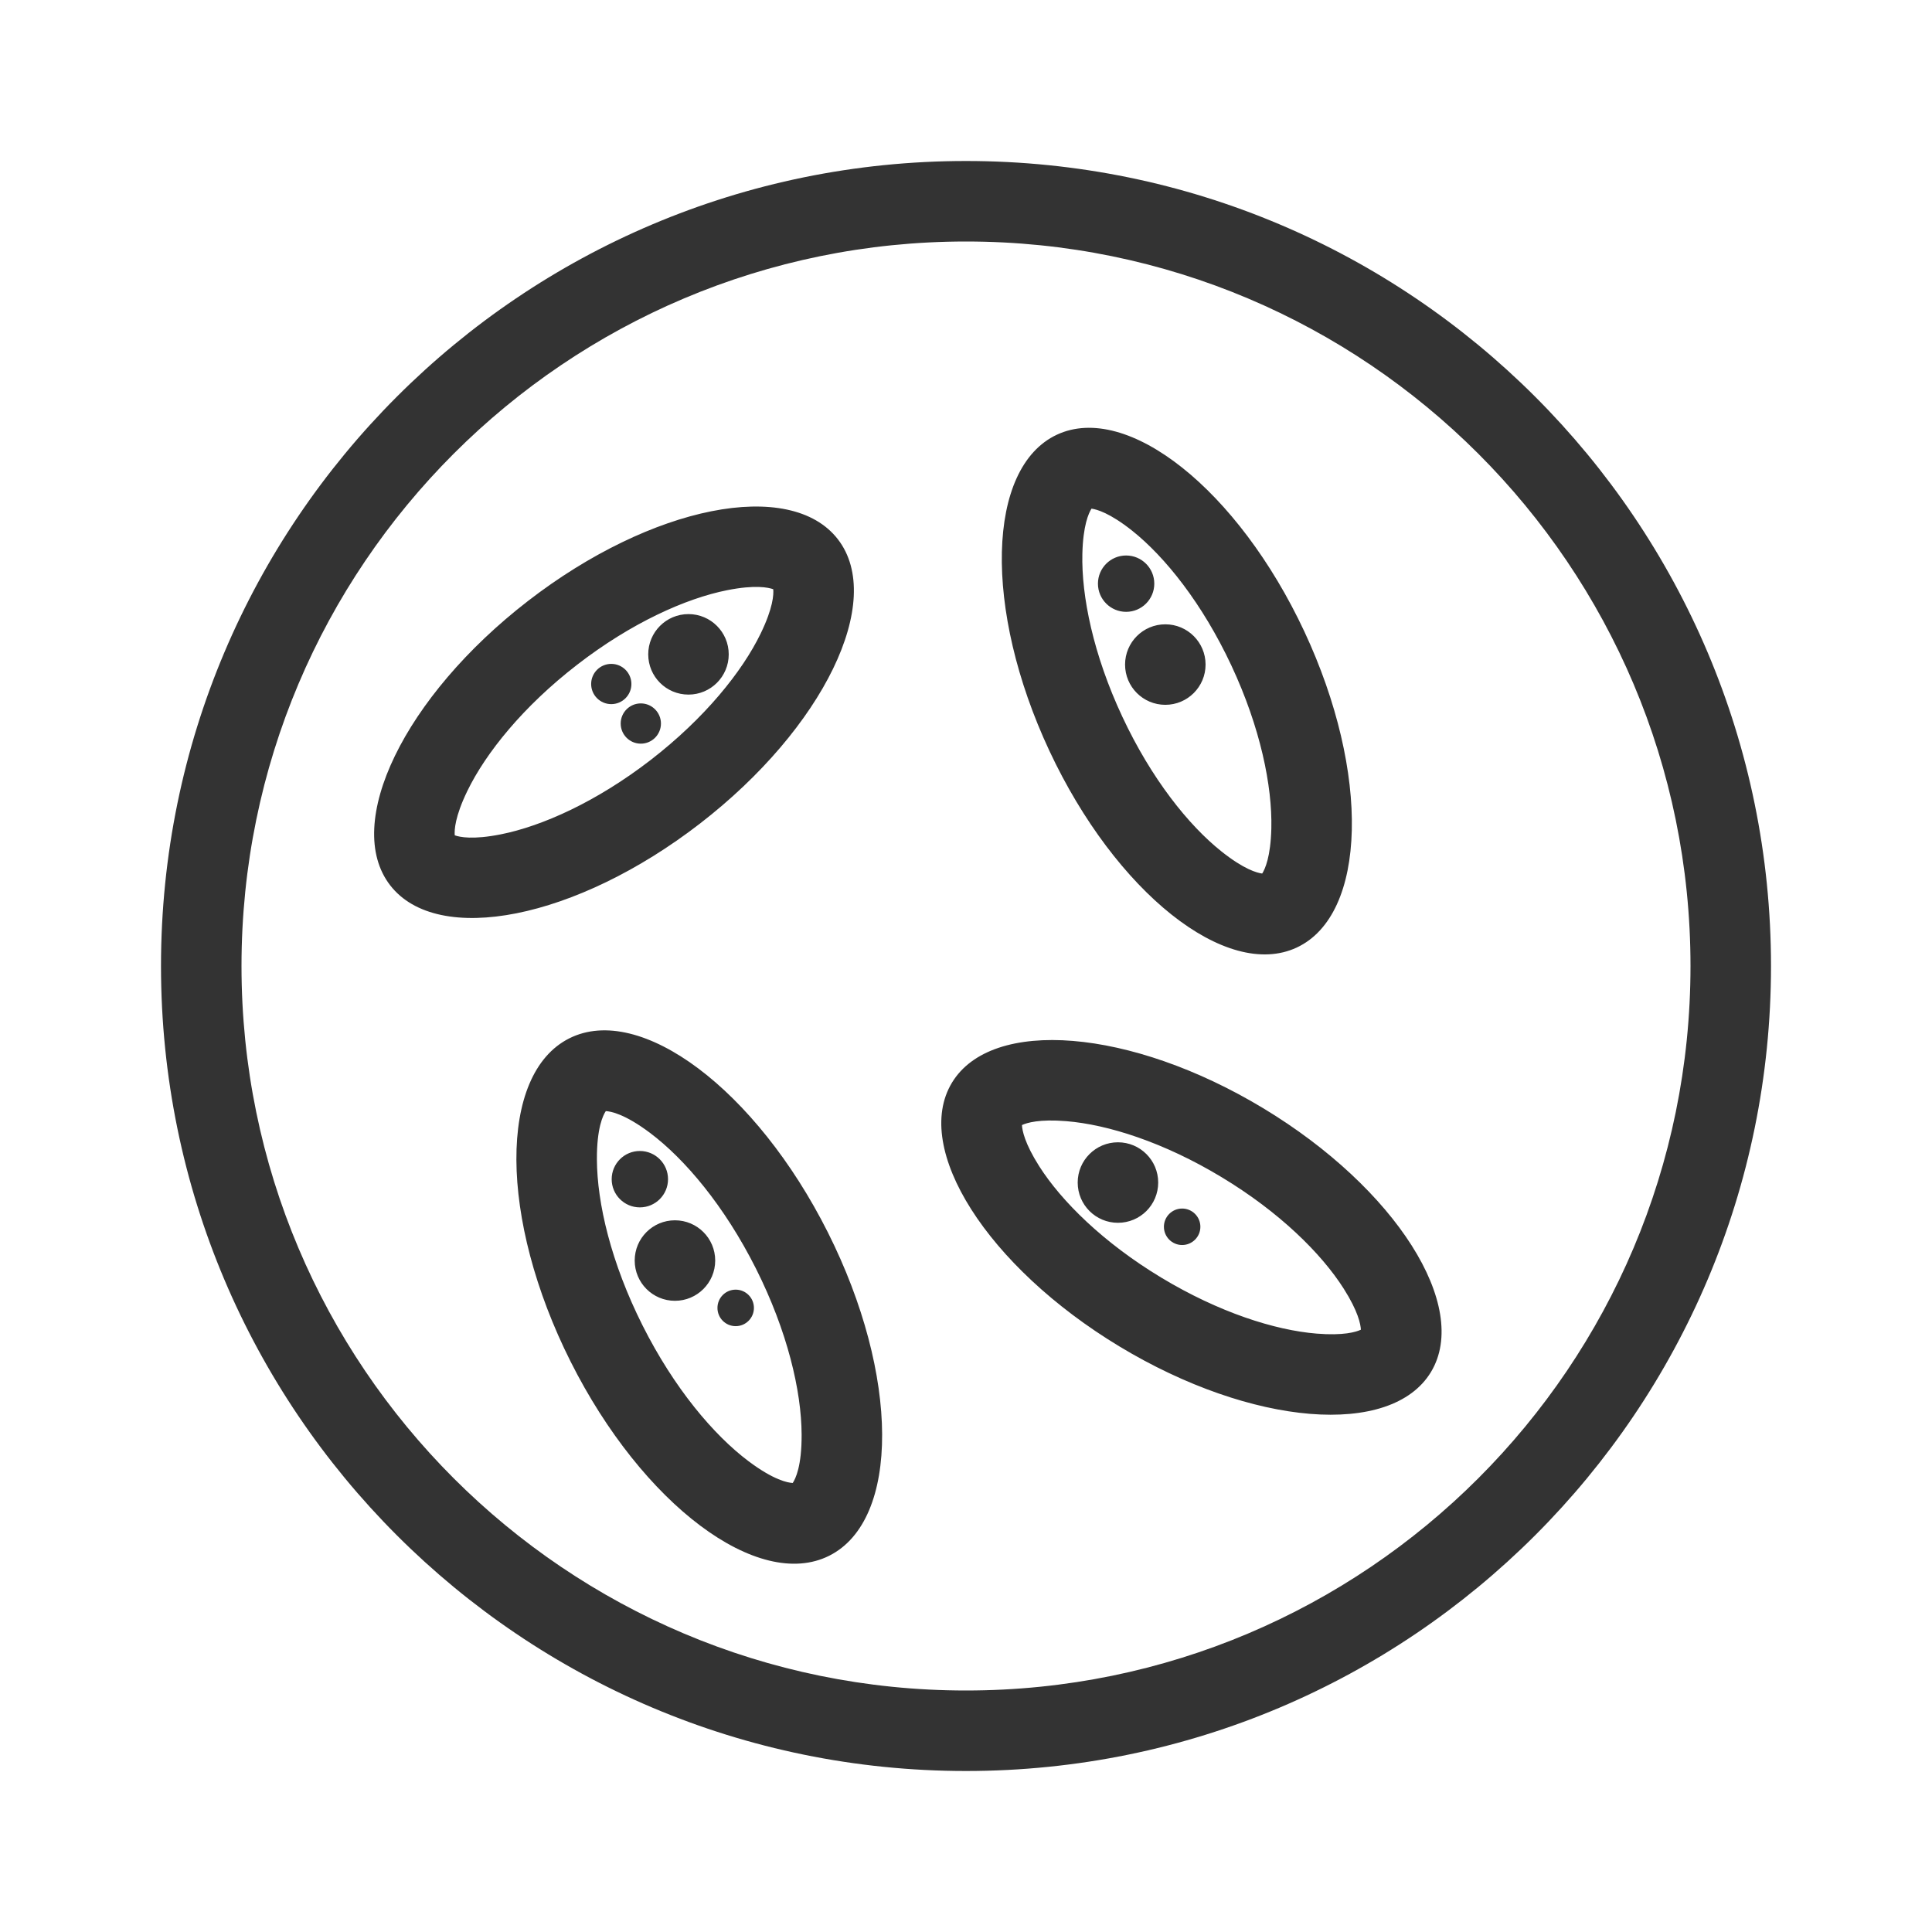 <svg fill="currentColor" stroke="none" viewBox="0 0 48 48"  xmlns="http://www.w3.org/2000/svg">
<path fill-rule="evenodd" clip-rule="evenodd" d="M24 42C33.941 42 42 33.941 42 24C42 14.059 33.941 6 24 6C14.059 6 6 14.059 6 24C6 33.941 14.059 42 24 42ZM24 44C35.046 44 44 35.046 44 24C44 12.954 35.046 4 24 4C12.954 4 4 12.954 4 24C4 35.046 12.954 44 24 44ZM12.442 20.729C13.473 20.524 14.824 19.918 16.169 18.879C17.513 17.839 18.44 16.685 18.899 15.739C19.208 15.102 19.223 14.769 19.211 14.639C19.087 14.595 18.762 14.525 18.067 14.663C17.037 14.868 15.685 15.474 14.341 16.514C12.996 17.553 12.069 18.707 11.61 19.653C11.302 20.29 11.287 20.623 11.298 20.753C11.422 20.798 11.748 20.867 12.442 20.729ZM9.693 21.994C10.873 23.521 14.32 22.835 17.391 20.461C20.463 18.087 21.997 14.925 20.817 13.398C19.636 11.871 16.189 12.557 13.118 14.931C10.046 17.305 8.513 20.467 9.693 21.994ZM30.353 29.248C31.79 30.115 32.829 31.142 33.384 32.016C33.745 32.583 33.804 32.903 33.811 33.036C33.69 33.093 33.379 33.188 32.709 33.133C31.677 33.049 30.285 32.608 28.848 31.74C27.412 30.873 26.373 29.846 25.817 28.972C25.457 28.405 25.397 28.085 25.39 27.952C25.512 27.895 25.822 27.8 26.492 27.855C27.524 27.939 28.917 28.38 30.353 29.248ZM31.387 27.535C34.674 29.52 36.538 32.453 35.552 34.087C34.565 35.721 31.101 35.437 27.814 33.453C24.528 31.468 22.663 28.535 23.65 26.901C24.636 25.267 28.1 25.551 31.387 27.535ZM31.586 20.58C31.611 19.529 31.314 18.076 30.594 16.536C29.873 14.996 28.949 13.838 28.126 13.183C27.57 12.742 27.248 12.655 27.118 12.637C27.048 12.748 26.908 13.051 26.891 13.761C26.866 14.812 27.162 16.264 27.883 17.804C28.603 19.345 29.528 20.503 30.351 21.157C30.907 21.599 31.229 21.686 31.359 21.703C31.429 21.592 31.569 21.289 31.586 20.58ZM32.218 23.541C33.968 22.723 34.051 19.207 32.406 15.689C30.76 12.17 28.008 9.982 26.258 10.8C24.509 11.618 24.425 15.133 26.071 18.652C27.717 22.17 30.469 24.359 32.218 23.541ZM18.781 31.517C19.564 33.075 19.912 34.558 19.916 35.642C19.92 36.426 19.764 36.741 19.695 36.844C19.572 36.838 19.226 36.775 18.598 36.304C17.732 35.654 16.749 34.491 15.965 32.932C15.181 31.373 14.834 29.891 14.83 28.807C14.826 28.023 14.982 27.708 15.051 27.605C15.174 27.611 15.52 27.674 16.148 28.145C17.014 28.795 17.997 29.958 18.781 31.517ZM20.568 30.618C22.352 34.167 22.368 37.764 20.603 38.651C18.839 39.538 15.962 37.38 14.178 33.831C12.394 30.281 12.378 26.685 14.143 25.798C15.907 24.911 18.784 27.069 20.568 30.618ZM18.105 16.257C18.105 16.81 17.657 17.257 17.105 17.257C16.552 17.257 16.105 16.81 16.105 16.257C16.105 15.705 16.552 15.257 17.105 15.257C17.657 15.257 18.105 15.705 18.105 16.257ZM15.187 17.494C15.463 17.494 15.687 17.27 15.687 16.994C15.687 16.718 15.463 16.494 15.187 16.494C14.911 16.494 14.687 16.718 14.687 16.994C14.687 17.27 14.911 17.494 15.187 17.494ZM16.421 17.976C16.421 18.252 16.197 18.476 15.921 18.476C15.644 18.476 15.421 18.252 15.421 17.976C15.421 17.7 15.644 17.476 15.921 17.476C16.197 17.476 16.421 17.7 16.421 17.976ZM27.775 30.38C28.328 30.38 28.775 29.933 28.775 29.38C28.775 28.828 28.328 28.38 27.775 28.38C27.223 28.38 26.775 28.828 26.775 29.38C26.775 29.933 27.223 30.38 27.775 30.38ZM29.823 30.479C29.823 30.729 29.62 30.932 29.37 30.932C29.12 30.932 28.917 30.729 28.917 30.479C28.917 30.229 29.12 30.026 29.37 30.026C29.62 30.026 29.823 30.229 29.823 30.479ZM28.952 17.511C29.504 17.511 29.952 17.063 29.952 16.511C29.952 15.959 29.504 15.511 28.952 15.511C28.399 15.511 27.952 15.959 27.952 16.511C27.952 17.063 28.399 17.511 28.952 17.511ZM28.678 14.501C28.678 14.887 28.365 15.201 27.978 15.201C27.592 15.201 27.278 14.887 27.278 14.501C27.278 14.114 27.592 13.801 27.978 13.801C28.365 13.801 28.678 14.114 28.678 14.501ZM16.769 32.318C17.321 32.318 17.769 31.87 17.769 31.318C17.769 30.765 17.321 30.318 16.769 30.318C16.216 30.318 15.769 30.765 15.769 31.318C15.769 31.87 16.216 32.318 16.769 32.318ZM18.731 32.495C18.731 32.745 18.528 32.948 18.278 32.948C18.027 32.948 17.825 32.745 17.825 32.495C17.825 32.244 18.027 32.041 18.278 32.041C18.528 32.041 18.731 32.244 18.731 32.495ZM15.897 29.997C16.284 29.997 16.597 29.683 16.597 29.297C16.597 28.91 16.284 28.596 15.897 28.596C15.51 28.596 15.197 28.91 15.197 29.297C15.197 29.683 15.51 29.997 15.897 29.997Z" fill="#333333"/>
</svg>
